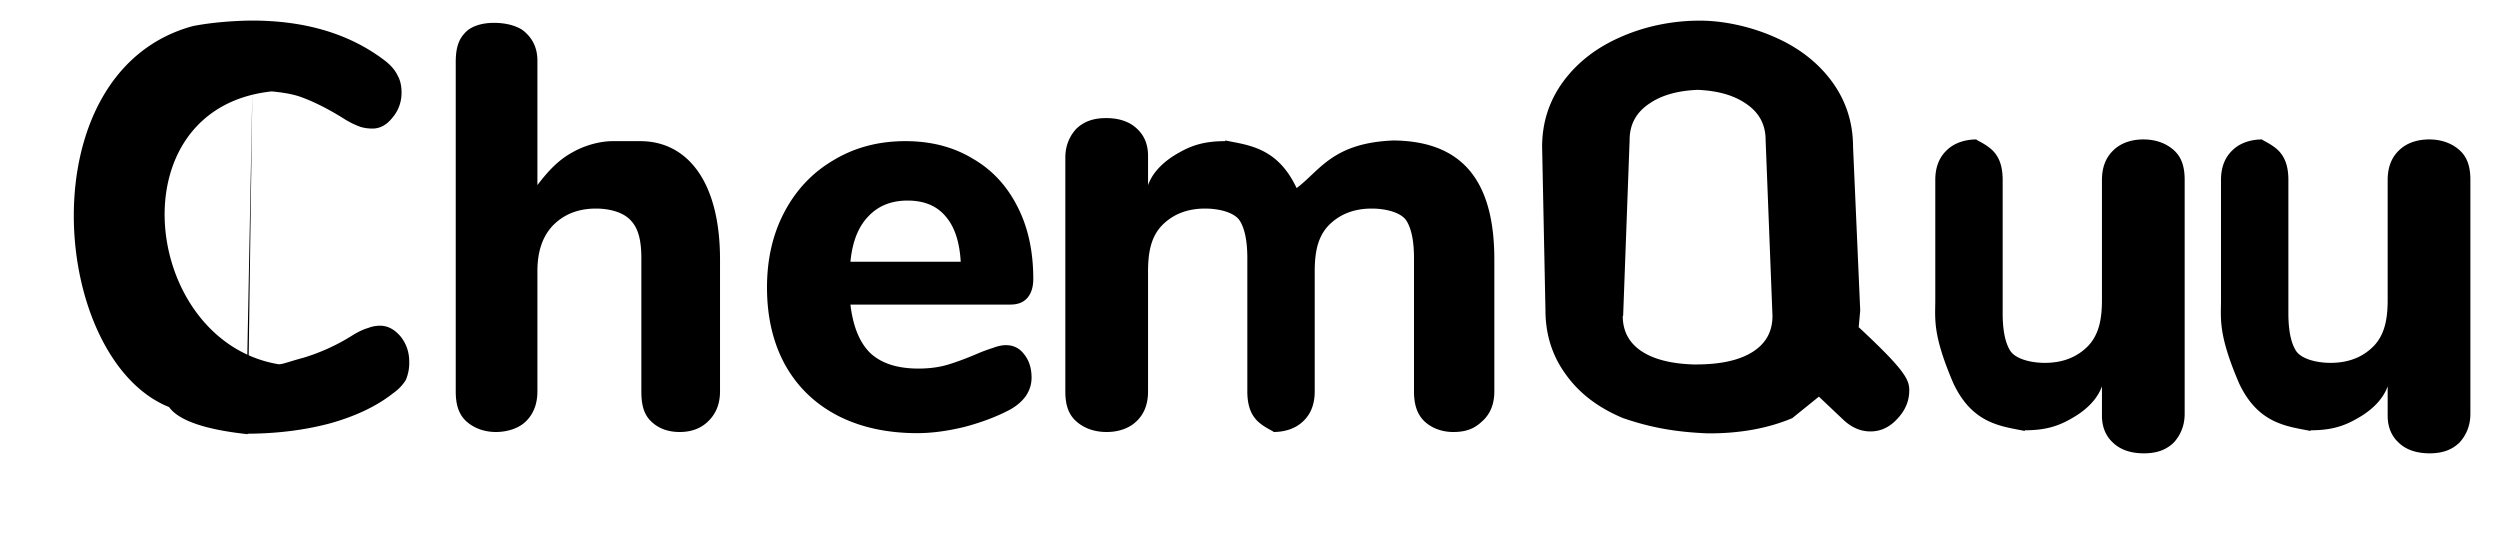 <svg width="105" height="23" viewBox="5 0 90 23" fill="none" xmlns="http://www.w3.org/2000/svg">
  <path d=" 
    
   
    
M 7.824 18.216 c 1.264 0 2.44 -0.144 3.528 -0.432 c 1.088 -0.304 1.976 -0.728 2.664 -1.272 A 1.887 1.887 0 0 0 14.544 15.96 a 1.828 1.828 0 0 0 0.144 -0.768 c 0 -0.4 -0.12 -0.752 -0.36 -1.056 c -0.256 -0.304 -0.544 -0.456 -0.864 -0.456 c -0.176 0 -0.344 0.032 -0.504 0.096 c -0.176 0.048 -0.384 0.144 -0.624 0.288 a 8.409 8.409 0 0 1 -2.088 0.96 c -0.704 0.192 -0.864 0.275 -1.045 0.275 c -6 -1 -7 -11.7 0.697 -11.497 L 8.1 3.78 M 8.1 3.78 c 0.805 0.048 1.544 0.104 2.088 0.312 c 0.56 0.208 1.168 0.52 1.824 0.936 a 3.67 3.67 0 0 0 0.625 0.3 c 0.16 0.048 0.328 0.072 0.504 0.072 c 0.32 0 0.6 -0.152 0.84 -0.456 c 0.256 -0.304 0.384 -0.656 0.384 -1.056 c 0 -0.288 -0.056 -0.528 -0.168 -0.72 c -0.096 -0.208 -0.264 -0.408 -0.504 -0.6 c -1.472 -1.136 -3.344 -1.704 -5.616 -1.704 C 8.064 0.864 6.768 0.864 5.6 1.096 c -7 1.9 -6 14 -1 16 c 0.5 0.7 2 1 3.3 1.14 M 24.387 5.928 C 26.339 5.928 27.741 7.584 27.741 10.896 V 16.44 C 27.741 16.968 27.565 17.384 27.249 17.688 C 26.947 17.992 26.537 18.144 26.047 18.144 C 25.549 18.144 25.147 17.992 24.837 17.688 C 24.527 17.384 24.437 16.968 24.437 16.44 V 10.848 C 24.437 10.144 24.325 9.624 24.019 9.288 C 23.725 8.936 23.147 8.76 22.533 8.76 C 21.785 8.76 21.177 9 20.713 9.48 C 20.264 9.96 20.071 10.6 20.071 11.4 V 16.44 C 20.071 16.968 19.903 17.384 19.597 17.688 C 19.299 17.992 18.799 18.144 18.329 18.144 C 17.859 18.144 17.411 17.992 17.077 17.688 C 16.753 17.384 16.641 16.968 16.641 16.44 V 2.616 C 16.641 2.12 16.719 1.72 16.997 1.416 C 17.249 1.112 17.705 0.96 18.257 0.96 C 18.785 0.96 19.329 1.104 19.597 1.392 C 19.903 1.68 20.071 2.064 20.071 2.544 V 7.776 C 20.529 7.168 20.97 6.712 21.526 6.408 C 22.082 6.088 22.725 5.928 23.237 5.928 Z M 39.746 14.496 C 40.066 14.496 40.322 14.624 40.514 14.88 C 40.722 15.136 40.826 15.464 40.826 15.864 C 40.826 16.136 40.746 16.392 40.586 16.632 C 40.426 16.856 40.202 17.048 39.914 17.208 C 39.37 17.496 38.738 17.736 38.018 17.928 C 37.298 18.104 36.634 18.192 36.026 18.192 C 34.746 18.192 33.626 17.944 32.666 17.448 C 31.722 16.952 30.994 16.248 30.482 15.336 C 29.97 14.408 29.714 13.32 29.714 12.072 C 29.714 10.872 29.962 9.808 30.458 8.88 C 30.954 7.952 31.642 7.232 32.522 6.72 C 33.402 6.192 34.402 5.928 35.522 5.928 C 36.594 5.928 37.53 6.168 38.33 6.648 C 39.146 7.112 39.778 7.784 40.226 8.664 C 40.674 9.528 40.898 10.544 40.898 11.712 C 40.898 12.064 40.81 12.336 40.634 12.528 C 40.474 12.704 40.242 12.792 39.938 12.792 H 33.218 C 33.33 13.736 33.618 14.424 34.082 14.856 C 34.546 15.272 35.21 15.48 36.074 15.48 C 36.538 15.48 36.954 15.424 37.322 15.312 C 37.69 15.2 38.098 15.048 38.546 14.856 C 38.77 14.76 38.986 14.68 39.194 14.616 C 39.402 14.536 39.586 14.496 39.746 14.496 Z M 35.618 8.424 C 34.93 8.424 34.378 8.648 33.962 9.096 C 33.546 9.528 33.298 10.16 33.218 10.992 H 37.85 C 37.802 10.144 37.586 9.504 37.202 9.072 C 36.834 8.64 36.306 8.424 35.618 8.424 Z M 48.958 5.9 c 1 0.2 2.2 0.3 3 2 C 52.934 7.168 53.47 6 56.026 5.9 C 58.914 5.928 60.262 7.584 60.262 10.896 V 16.44 C 60.262 16.968 60.094 17.384 59.758 17.688 C 59.438 17.992 59.098 18.144 58.538 18.144 C 58.078 18.144 57.638 17.992 57.318 17.688 C 57.008 17.384 56.888 16.968 56.888 16.44 V 10.848 C 56.888 10.144 56.786 9.624 56.582 9.288 C 56.374 8.936 55.738 8.76 55.114 8.76 C 54.362 8.76 53.754 9 53.29 9.48 C 52.842 9.96 52.718 10.6 52.718 11.4 V 16.44 C 52.718 16.968 52.558 17.384 52.238 17.688 C 51.928 17.992 51.478 18.144 50.978 18.144 C 51.078 18.144 50.638 17.992 50.318 17.688 C 50.008 17.384 49.888 16.968 49.888 16.44 V 10.848 C 49.888 10.144 49.786 9.624 49.582 9.288 C 49.374 8.936 48.738 8.76 48.114 8.76 C 47.362 8.76 46.754 9 46.29 9.48 C 45.842 9.96 45.718 10.6 45.718 11.4 V 16.44 C 45.718 16.968 45.558 17.384 45.238 17.688 C 44.928 17.992 44.478 18.144 43.978 18.144 C 43.476 18.144 43.03 17.992 42.694 17.688 C 42.358 17.384 42.244 16.968 42.244 16.44 V 6.616 C 42.244 6.12 42.422 5.72 42.698 5.416 C 43.01 5.112 43.406 4.96 43.956 4.96 C 44.494 4.96 44.928 5.104 45.238 5.392 C 45.558 5.68 45.718 6.064 45.718 6.544 V 7.776 C 45.934 7.168 46.47 6.712 47.026 6.408 C 47.582 6.088 48.126 5.928 48.958 5.928 Z M 65.672 13.264 L 65.944 5.88 c 0 -0.656 0.28 -1.168 0.84 -1.536 c 0.56 -0.384 1.328 -0.576 2.304 -0.576 L 68.512 3.768 c 0.976 0 1.744 0.192 2.304 0.576 c 0.56 0.368 0.84 0.88 0.84 1.536 L 71.944 13.272 c 0 0.656 -0.28 1.16 -0.84 1.512 c -0.56 0.352 -1.368 0.528 -2.399 0.522 L 68.92 15.312 c -1.056 0 -1.864 -0.176 -2.424 -0.528 c -0.56 -0.352 -0.84 -0.856 -0.84 -1.512 M 75.329 6.18 c -0.001 -1.02 -0.289 -1.924 -0.865 -2.724 c -0.592 -0.816 -1.4 -1.448 -2.424 -1.896 c -1.04 -0.464 -2.208 -0.696 -3.143 -0.692 c -1.132 -0.004 -2.3 0.228 -3.34 0.692 c -1.024 0.448 -1.832 1.08 -2.424 1.896 c -0.576 0.8 -0.864 1.704 -0.864 2.712 L 62.409 13.026 c 0 1.024 0.288 1.928 0.864 2.712 c 0.56 0.784 1.36 1.392 2.4 1.824 c 1.239 0.425 2.295 0.587 3.547 0.639 c 1.339 0.009 2.531 -0.207 3.555 -0.639 L 73.893 16.659 L 74.905 17.616 C 75.257 17.952 75.641 18.12 76.057 18.12 C 76.489 18.12 76.865 17.944 77.185 17.592 C 77.521 17.24 77.689 16.84 77.689 16.392 C 77.689 15.944 77.505 15.544 75.565 13.741 C 75.587 13.506 75.609 13.27 75.631 13.035 C 75.586 13.506 75.608 13.27 75.629 13.035 L 75.329 6.18 Z M 82.542 18.1 c -1 -0.2 -2.2 -0.3 -3 -2 C 78.658 14.04 78.782 13.4 78.782 12.6 V 7.56 C 78.782 7.032 78.942 6.616 79.262 6.312 C 79.572 6.008 80.022 5.856 80.522 5.856 C 80.422 5.856 80.862 6.008 81.182 6.312 C 81.492 6.616 81.612 7.032 81.612 7.56 V 13.152 C 81.612 13.856 81.714 14.376 81.918 14.712 C 82.126 15.064 82.762 15.24 83.386 15.24 C 84.138 15.24 84.746 15 85.21 14.52 C 85.658 14.04 85.782 13.4 85.782 12.6 V 7.56 C 85.782 7.032 85.942 6.616 86.262 6.312 C 86.572 6.008 87.022 5.856 87.522 5.856 C 88.024 5.856 88.47 6.008 88.806 6.312 C 89.142 6.616 89.256 7.032 89.256 7.56 V 17.384 C 89.256 17.88 89.078 18.28 88.802 18.584 C 88.49 18.888 88.094 19.04 87.544 19.04 C 87.006 19.04 86.572 18.896 86.262 18.608 C 85.942 18.32 85.782 17.936 85.782 17.456 V 16.224 C 85.566 16.832 85.03 17.288 84.474 17.592 C 83.918 17.912 83.374 18.072 82.542 18.072 Z M 94.542 18.1 c -1 -0.2 -2.2 -0.3 -3 -2 C 90.658 14.04 90.782 13.4 90.782 12.6 V 7.56 C 90.782 7.032 90.942 6.616 91.262 6.312 C 91.572 6.008 92.022 5.856 92.522 5.856 C 92.422 5.856 92.862 6.008 93.182 6.312 C 93.492 6.616 93.612 7.032 93.612 7.56 V 13.152 C 93.612 13.856 93.714 14.376 93.918 14.712 C 94.126 15.064 94.762 15.24 95.386 15.24 C 96.138 15.24 96.746 15 97.21 14.52 C 97.658 14.04 97.782 13.4 97.782 12.6 V 7.56 C 97.782 7.032 97.942 6.616 98.262 6.312 C 98.572 6.008 99.022 5.856 99.522 5.856 C 100.024 5.856 100.47 6.008 100.806 6.312 C 101.142 6.616 101.256 7.032 101.256 7.56 V 17.384 C 101.256 17.88 101.078 18.28 100.802 18.584 C 100.49 18.888 100.094 19.04 99.544 19.04 C 99.006 19.04 98.572 18.896 98.262 18.608 C 97.942 18.32 97.782 17.936 97.782 17.456 V 16.224 C 97.566 16.832 97.03 17.288 96.474 17.592 C 95.918 17.912 95.374 18.072 94.542 18.072 Z
 " fill="black"/>
</svg>
